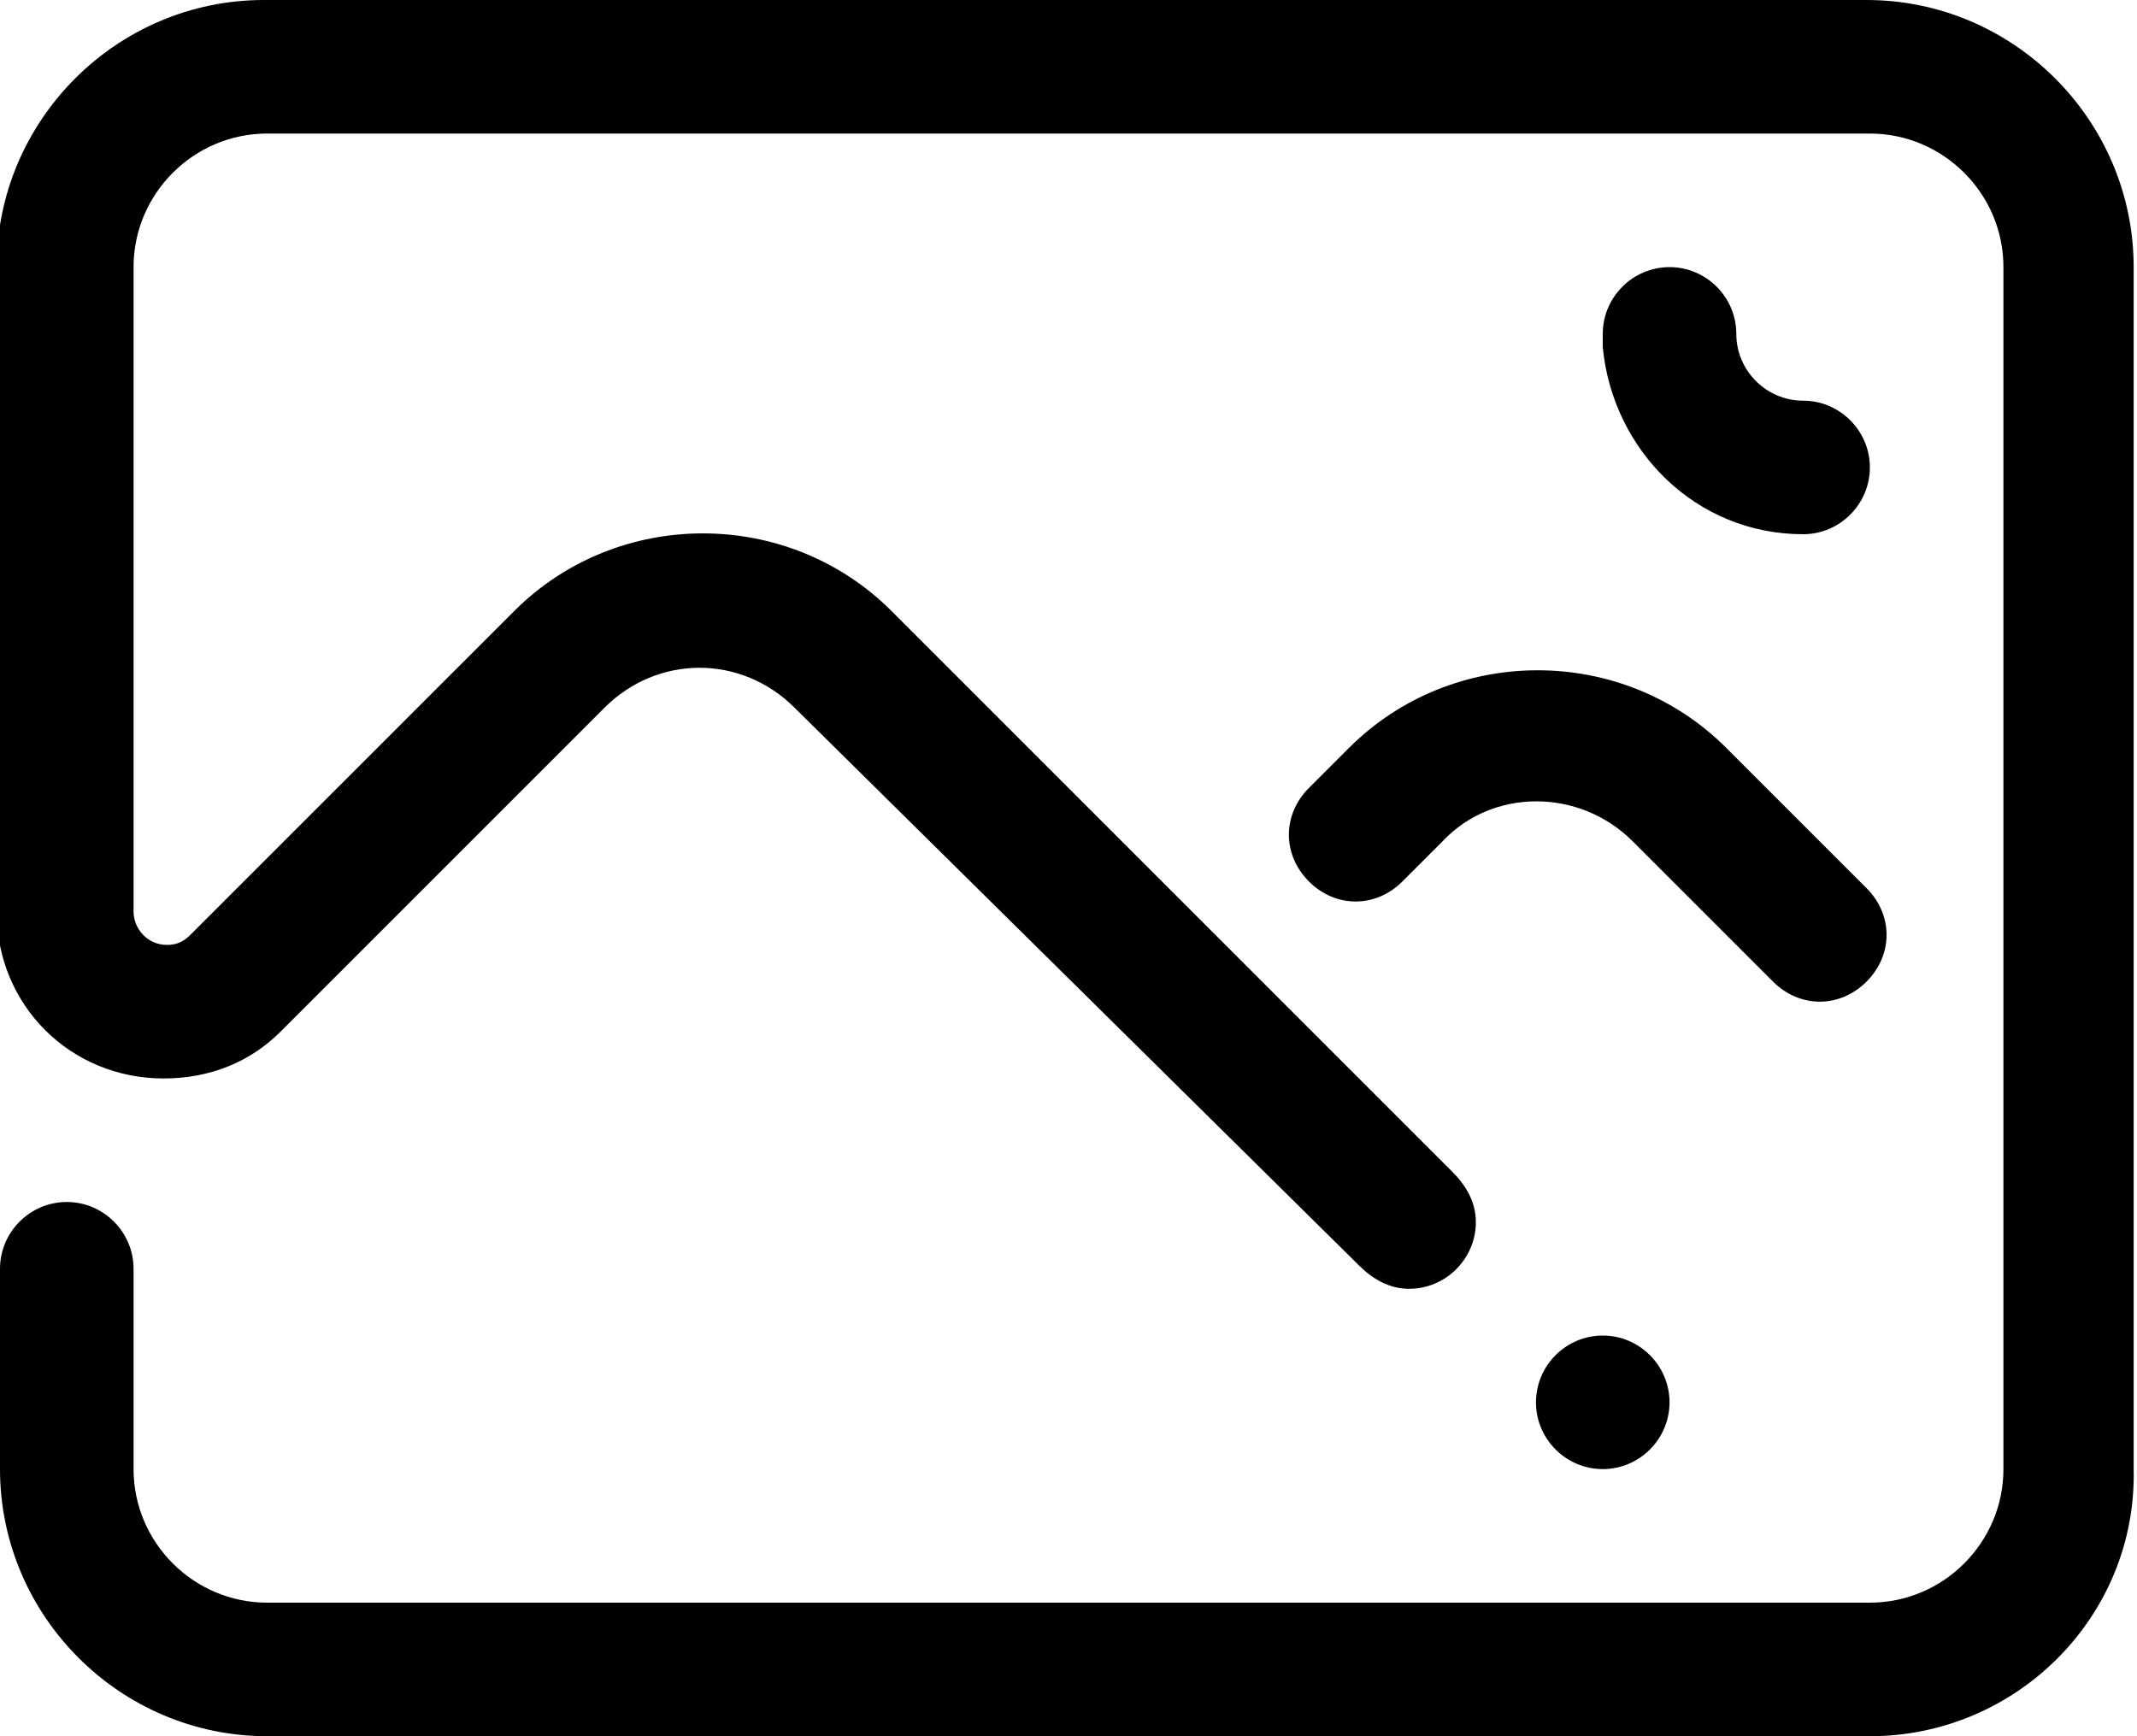 <?xml version="1.0" encoding="utf-8"?>
<!-- Generator: Adobe Illustrator 25.2.1, SVG Export Plug-In . SVG Version: 6.00 Build 0)  -->
<svg version="1.1" id="Layer_1" xmlns="http://www.w3.org/2000/svg" xmlns:xlink="http://www.w3.org/1999/xlink" x="0px" y="0px"
	 viewBox="0 0 64 52" style="enable-background:new 0 0 64 52;" xml:space="preserve">
<style type="text/css">
	.st0{fill-rule:evenodd;clip-rule:evenodd;}
</style>
<path class="st0" d="M54,16c-3.2,0-5.7-2.5-6-5.6c0-0.1,0-0.3,0-0.4c0-1.1,0.9-2,2-2s2,0.9,2,2s0.9,2,2,2s2,0.9,2,2S55.1,16,54,16
	L54,16z M50,42c0,1.1-0.9,2-2,2s-2-0.9-2-2s0.9-2,2-2S50,40.9,50,42L50,42z M43.2,25.2l-1.2,1.2c-0.8,0.8-2,0.8-2.8,0
	c-0.8-0.8-0.8-2,0-2.8l1.2-1.2c3.1-3.1,8.2-3.1,11.3,0l4.2,4.2c0.8,0.8,0.8,2,0,2.8c-0.8,0.8-2,0.8-2.8,0l-4.2-4.2
	C47.3,23.6,44.7,23.6,43.2,25.2L43.2,25.2z M56,52H8c-4.4,0-8-3.6-8-8v-6c0-1.1,0.9-2,2-2s2,0.9,2,2v6c0,2.2,1.8,4,4,4h48
	c2.2,0,4-1.8,4-4V8c0-2.2-1.8-4-4-4H8C5.8,4,4,5.8,4,8v19.3c0,0.5,0.4,1,1,1c0.3,0,0.5-0.1,0.7-0.3l9.7-9.7c3.1-3.1,8.2-3.1,11.3,0
	l16.8,16.8c0.4,0.4,0.7,0.9,0.7,1.5c0,1.1-0.9,2-2,2c-0.6,0-1.1-0.3-1.5-0.7l0,0L23.8,21.2c-1.6-1.6-4.1-1.6-5.7,0l-9.7,9.7
	c-0.9,0.9-2.1,1.4-3.5,1.4c-2.8,0-5-2.2-5-5V8c0-4.4,3.6-8,8-8h48c4.4,0,8,3.6,8,8v36C64,48.4,60.4,52,56,52L56,52z"/>
</svg>
